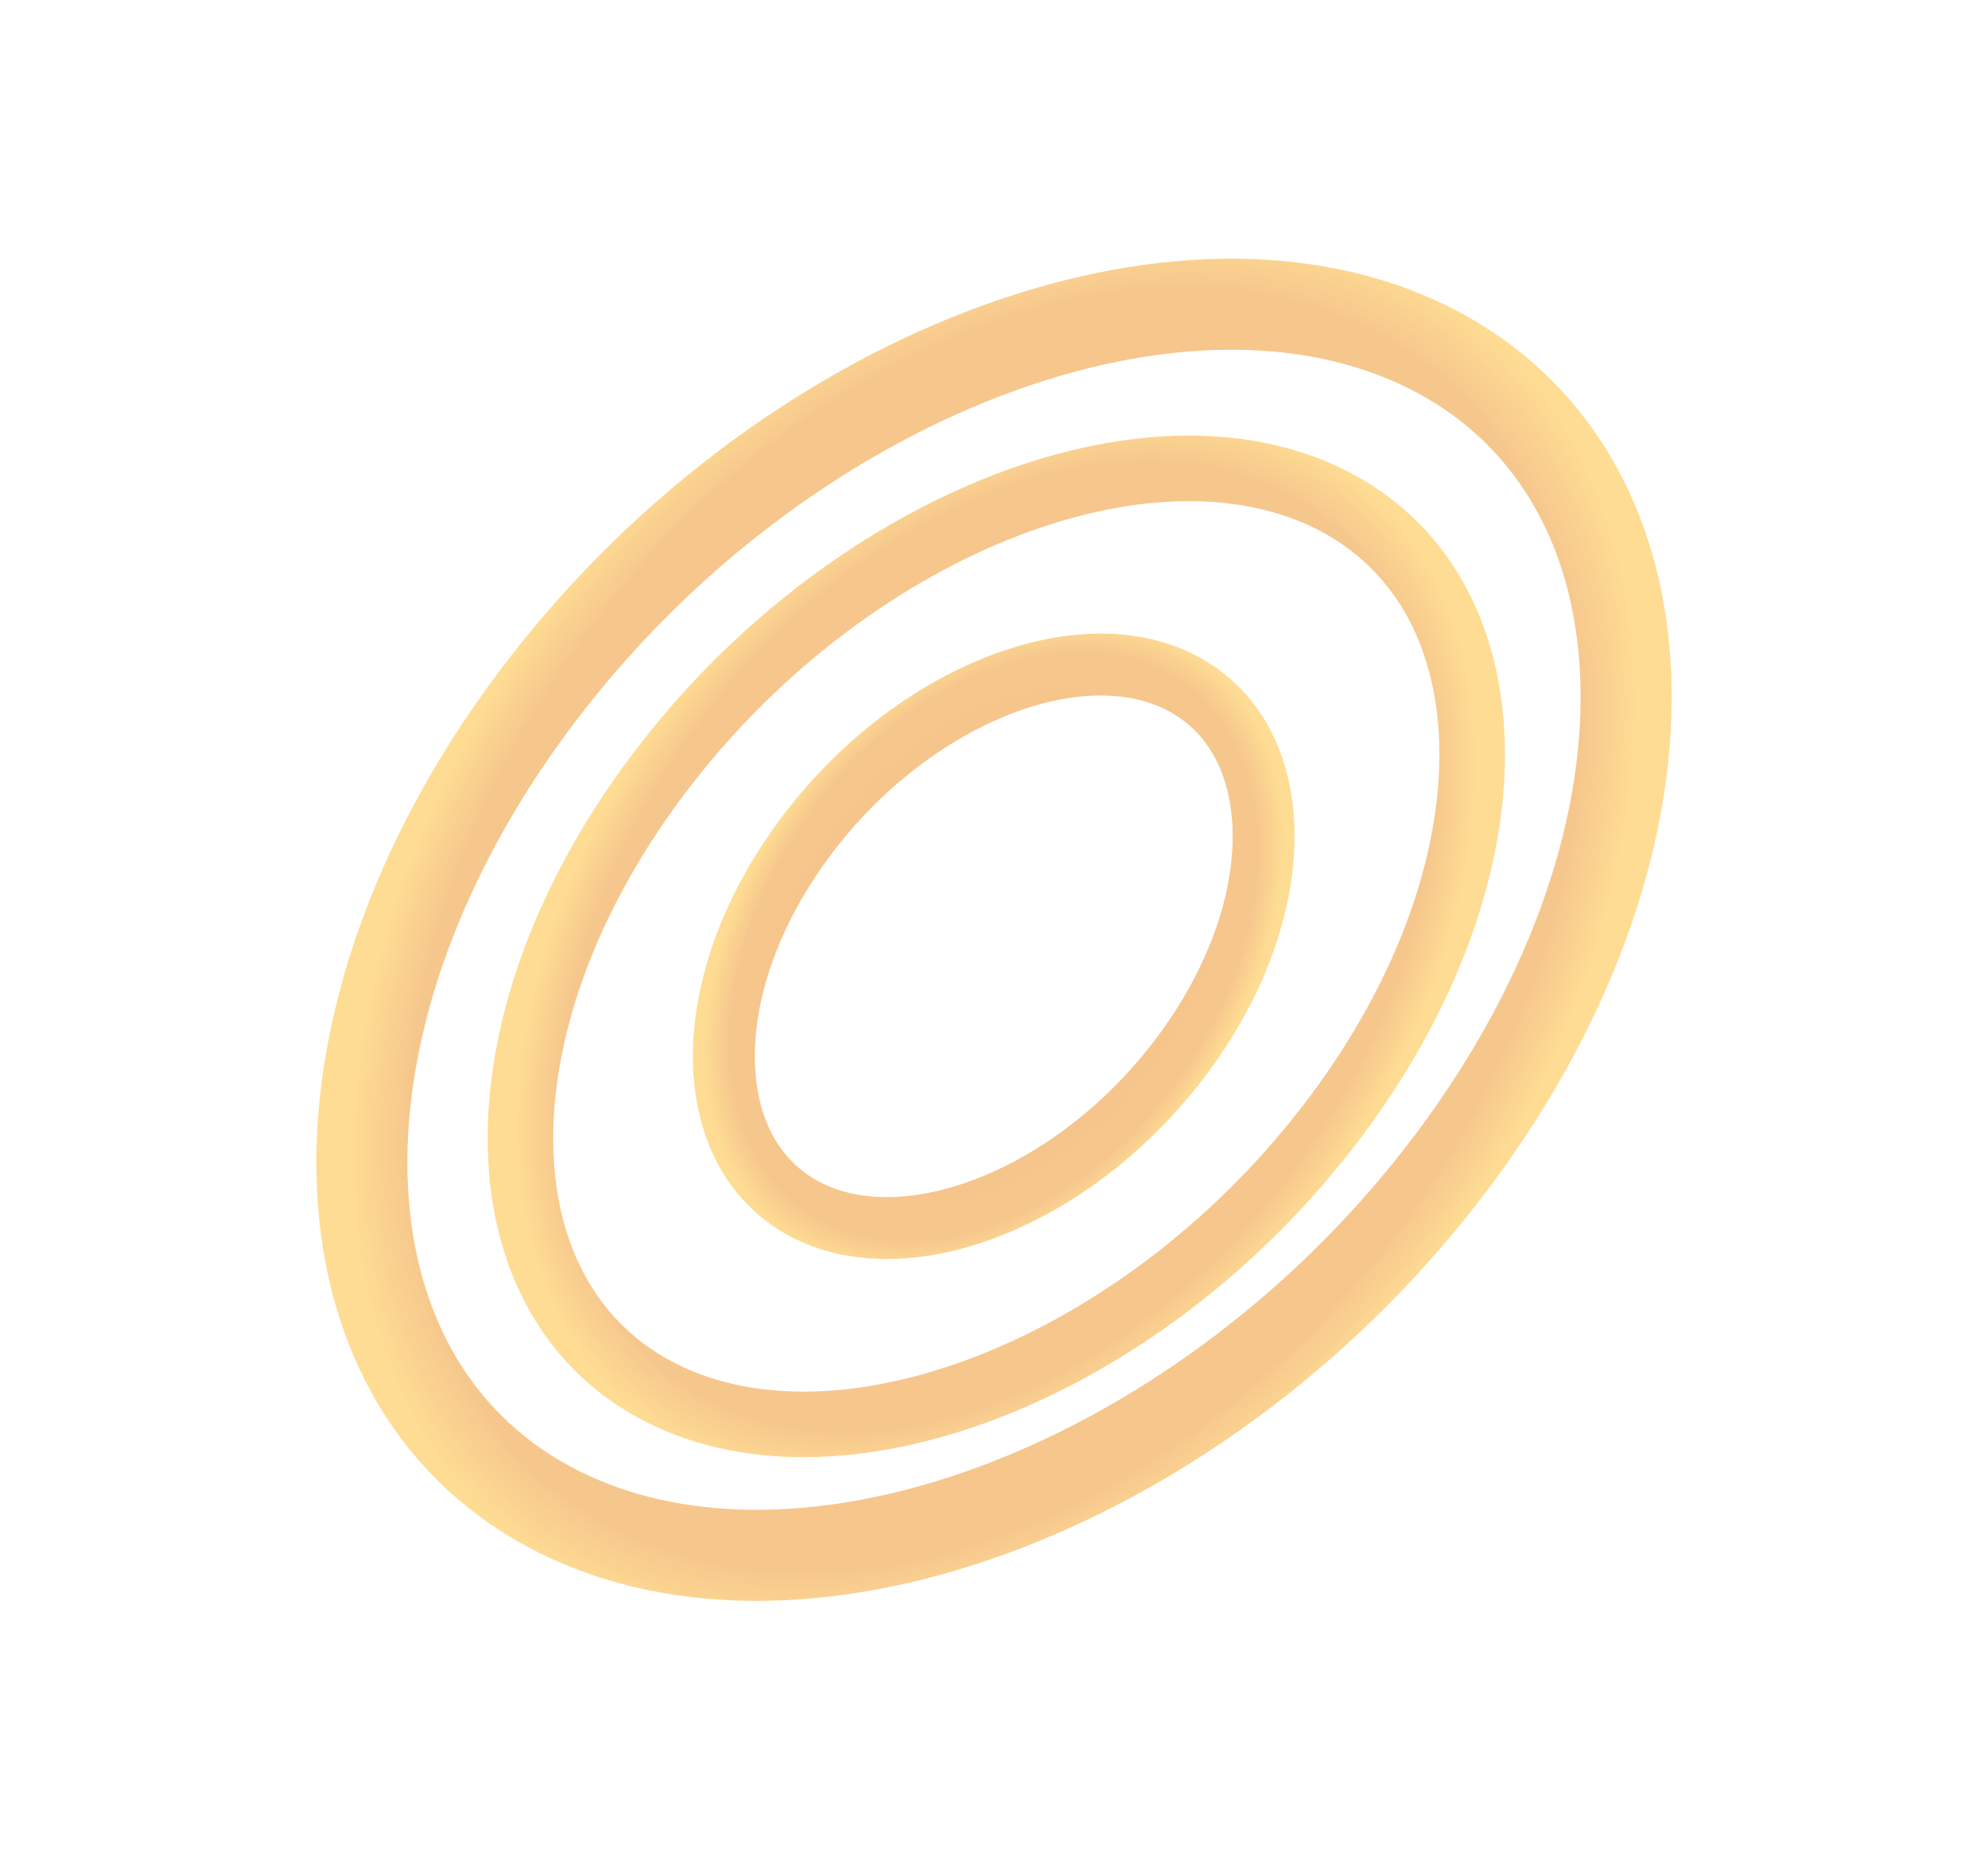<svg width="546" height="511" viewBox="0 0 546 511" fill="none" xmlns="http://www.w3.org/2000/svg">
<path d="M326.347 287.521C311.635 308.148 292.081 323.192 272.746 331.039C253.384 338.898 235.062 339.299 221.34 332.195C207.617 325.091 199.594 311.053 198.861 292.791C198.13 274.556 204.795 252.84 219.507 232.213C234.219 211.586 253.773 196.542 273.107 188.694C292.47 180.835 310.792 180.435 324.514 187.539C338.237 194.642 346.26 208.681 346.993 226.942C347.724 245.178 341.059 266.894 326.347 287.521Z" stroke="url(#paint0_radial)" stroke-opacity="0.5" stroke-width="17"/>
<path d="M367.098 306.31C341.288 340.927 307.186 366.51 273.331 380.092C239.441 393.688 206.724 394.984 182.047 382.729C157.37 370.473 143.746 346.162 142.967 315.347C142.19 284.565 154.358 248.089 180.169 213.472C205.979 178.856 240.081 153.272 273.935 139.691C307.826 126.094 340.543 124.798 365.22 137.054C389.897 149.309 403.521 173.62 404.299 204.435C405.077 235.217 392.908 271.693 367.098 306.31Z" stroke="url(#paint1_radial)" stroke-opacity="0.5" stroke-width="18"/>
<path d="M399.413 318.111C365.817 363.17 320.906 396.202 276.008 413.465C231.091 430.735 187.255 431.933 153.737 415.287C120.22 398.641 101.379 366.314 99.531 325.819C97.684 285.34 112.992 237.606 146.587 192.548C180.183 147.489 225.094 114.457 269.992 97.194C314.909 79.924 358.745 78.726 392.263 95.372C425.78 112.018 444.621 144.344 446.469 184.84C448.315 225.319 433.008 273.053 399.413 318.111Z" stroke="url(#paint2_radial)" stroke-opacity="0.5" stroke-width="25"/>
<defs>
<radialGradient id="paint0_radial" cx="0" cy="0" r="1" gradientUnits="userSpaceOnUse" gradientTransform="translate(272.927 259.867) rotate(125.498) scale(97.341 67.963)">
<stop stop-color="#E57313"/>
<stop offset="0.917" stop-color="#EF911C"/>
<stop offset="1" stop-color="#FDB927"/>
</radialGradient>
<radialGradient id="paint1_radial" cx="0" cy="0" r="1" gradientUnits="userSpaceOnUse" gradientTransform="translate(273.633 259.891) rotate(126.708) scale(162.222 111.531)">
<stop stop-color="#E57313"/>
<stop offset="0.917" stop-color="#EF911C"/>
<stop offset="1" stop-color="#FDB927"/>
</radialGradient>
<radialGradient id="paint2_radial" cx="0" cy="0" r="1" gradientUnits="userSpaceOnUse" gradientTransform="translate(273 255.329) rotate(126.708) scale(212.024 151.17)">
<stop stop-color="#E57313"/>
<stop offset="0.917" stop-color="#EF911C"/>
<stop offset="1" stop-color="#FDB927"/>
</radialGradient>
</defs>
</svg>
